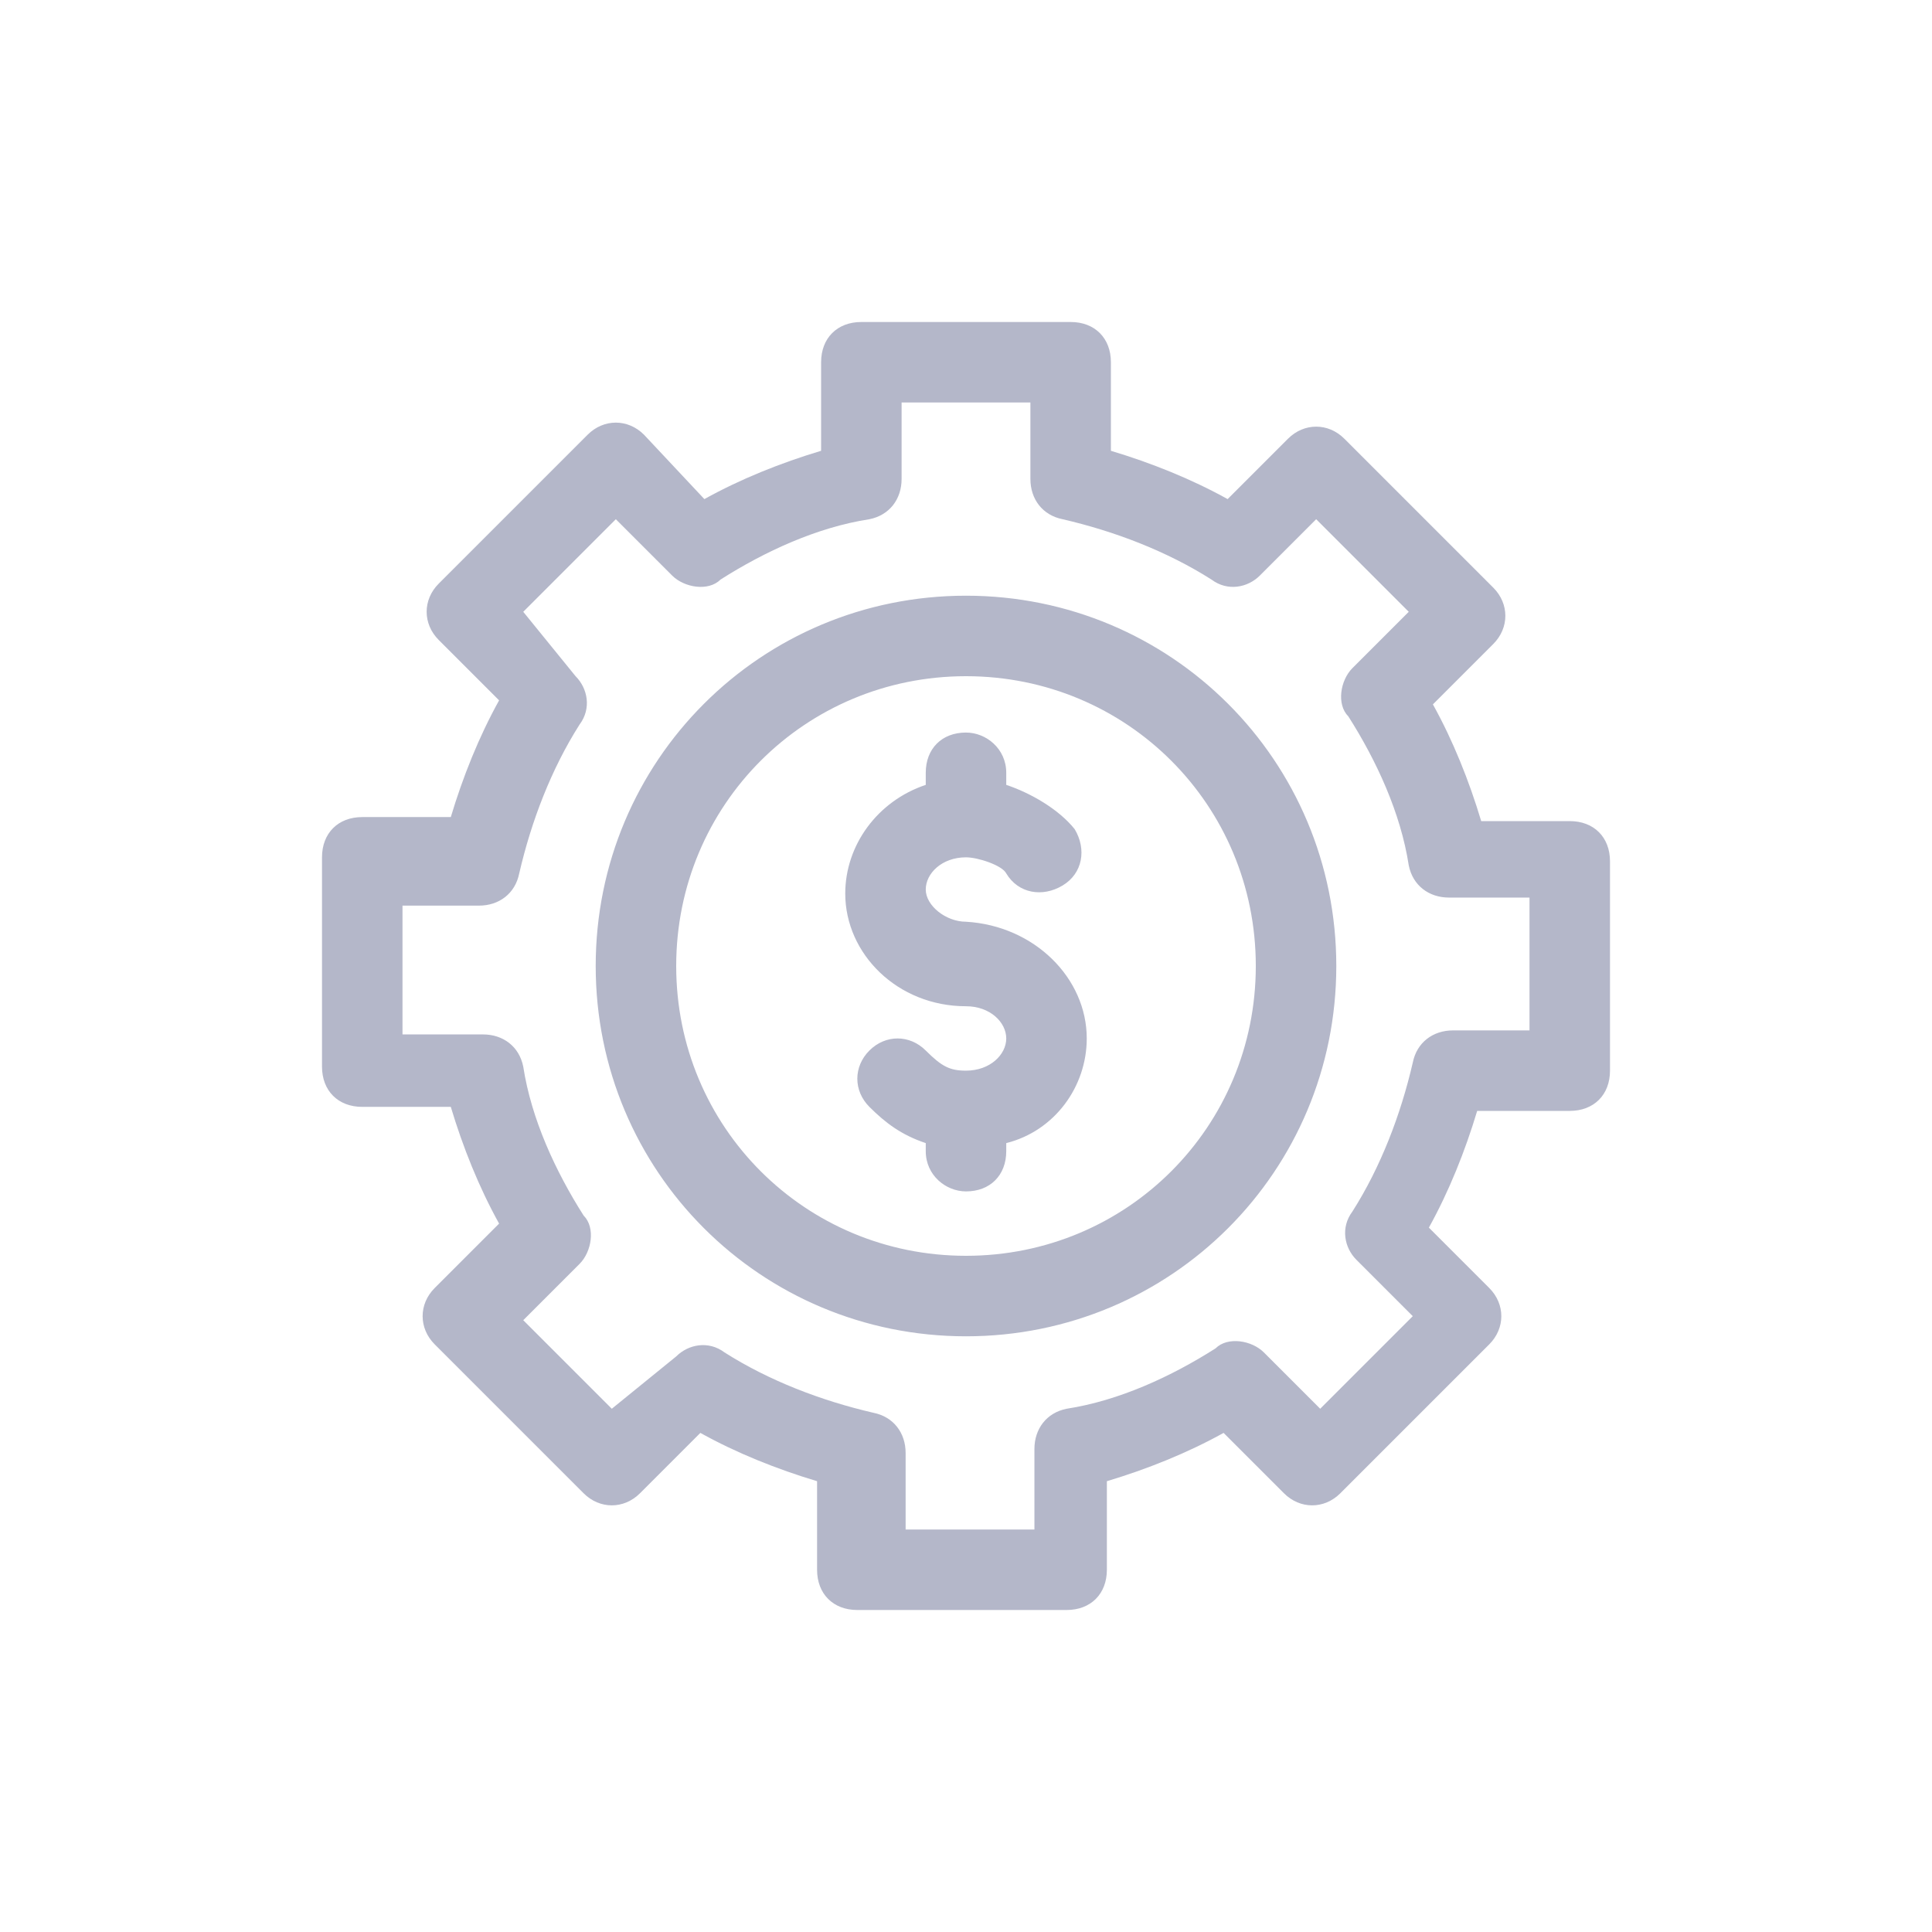 <?xml version="1.0" encoding="utf-8"?>
<!-- Generator: Adobe Illustrator 26.4.1, SVG Export Plug-In . SVG Version: 6.00 Build 0)  -->
<svg version="1.1" id="Layer_1" xmlns:v="https://vecta.io/nano"
	 xmlns="http://www.w3.org/2000/svg" xmlns:xlink="http://www.w3.org/1999/xlink" x="0px" y="0px" viewBox="0 0 48 48"
	 style="enable-background:new 0 0 48 48;" xml:space="preserve">
<style type="text/css">
	.st0{clip-path:url(#SVGID_00000067220273465635210060000014679658747482436539_);}
	.st1{fill:#B4B7C9;}
</style>
<g>
	<defs>
		<rect id="SVGID_1_" x="8" y="8" width="32" height="32"/>
	</defs>
	<clipPath id="SVGID_00000159468797651620534750000008016056745975589012_">
		<use xlink:href="#SVGID_1_"  style="overflow:visible;"/>
	</clipPath>
	<g style="clip-path:url(#SVGID_00000159468797651620534750000008016056745975589012_);">
		<path class="st1" d="M24,14.8c-5.1,0-9.2,4.1-9.2,9.2c0,5.1,4.1,9.2,9.2,9.2c5.1,0,9.2-4.1,9.2-9.2C33.2,18.9,29.1,14.8,24,14.8z
			 M24,31.2c-4,0-7.2-3.2-7.2-7.2s3.2-7.2,7.2-7.2s7.2,3.2,7.2,7.2S28,31.2,24,31.2z M39,20.4h-2.2c-0.3-1-0.7-2-1.2-2.9l1.5-1.5
			c0.4-0.4,0.4-1,0-1.4l-3.7-3.7c-0.4-0.4-1-0.4-1.4,0l-1.5,1.5c-0.9-0.5-1.9-0.9-2.9-1.2V9c0-0.6-0.4-1-1-1h-5.2c-0.6,0-1,0.4-1,1
			v2.2c-1,0.3-2,0.7-2.9,1.2L16,10.8c-0.4-0.4-1-0.4-1.4,0l-3.7,3.7c-0.4,0.4-0.4,1,0,1.4l1.5,1.5c-0.5,0.9-0.9,1.9-1.2,2.9H9
			c-0.6,0-1,0.4-1,1v5.2c0,0.6,0.4,1,1,1h2.2c0.3,1,0.7,2,1.2,2.9L10.8,32c-0.4,0.4-0.4,1,0,1.4l3.7,3.7c0.4,0.4,1,0.4,1.4,0
			l1.5-1.5c0.9,0.5,1.9,0.9,2.9,1.2V39c0,0.6,0.4,1,1,1h5.2c0.6,0,1-0.4,1-1v-2.2c1-0.3,2-0.7,2.9-1.2l1.5,1.5c0.4,0.4,1,0.4,1.4,0
			l3.7-3.7c0.4-0.4,0.4-1,0-1.4l-1.5-1.5c0.5-0.9,0.9-1.9,1.2-2.9H39c0.6,0,1-0.4,1-1v-5.2C40,20.8,39.6,20.4,39,20.4L39,20.4z
			 M38,25.6h-1.9c-0.5,0-0.9,0.3-1,0.8c-0.3,1.3-0.8,2.6-1.5,3.7c-0.3,0.4-0.2,0.9,0.1,1.2l1.4,1.4L32.8,35l-1.4-1.4
			c-0.3-0.3-0.9-0.4-1.2-0.1c-1.1,0.7-2.4,1.3-3.7,1.5c-0.5,0.1-0.8,0.5-0.8,1V38h-3.2v-1.9c0-0.5-0.3-0.9-0.8-1
			c-1.3-0.3-2.6-0.8-3.7-1.5c-0.4-0.3-0.9-0.2-1.2,0.1L15.2,35L13,32.8l1.4-1.4c0.3-0.3,0.4-0.9,0.1-1.2c-0.7-1.1-1.3-2.4-1.5-3.7
			c-0.1-0.5-0.5-0.8-1-0.8H10v-3.2h1.9c0.5,0,0.9-0.3,1-0.8c0.3-1.3,0.8-2.6,1.5-3.7c0.3-0.4,0.2-0.9-0.1-1.2L13,15.2l2.3-2.3
			l1.4,1.4c0.3,0.3,0.9,0.4,1.2,0.1c1.1-0.7,2.4-1.3,3.7-1.5c0.5-0.1,0.8-0.5,0.8-1V10h3.2v1.9c0,0.5,0.3,0.9,0.8,1
			c1.3,0.3,2.6,0.8,3.7,1.5c0.4,0.3,0.9,0.2,1.2-0.1l1.4-1.4l2.3,2.3l-1.4,1.4c-0.3,0.3-0.4,0.9-0.1,1.2c0.7,1.1,1.3,2.4,1.5,3.7
			c0.1,0.5,0.5,0.8,1,0.8H38V25.6L38,25.6z M27,25.8c0,1.2-0.8,2.3-2,2.6l0,0.2c0,0.6-0.4,1-1,1c0,0,0,0,0,0h0c-0.5,0-1-0.4-1-1
			l0-0.2c-0.6-0.2-1-0.5-1.4-0.9c-0.4-0.4-0.4-1,0-1.4c0.4-0.4,1-0.4,1.4,0c0.4,0.4,0.6,0.5,1,0.5c0.6,0,1-0.4,1-0.8S24.6,25,24,25
			c-1.7,0-3-1.3-3-2.8c0-1.2,0.8-2.3,2-2.7l0-0.3c0-0.6,0.4-1,1-1c0,0,0,0,0,0c0,0,0,0,0,0c0.5,0,1,0.4,1,1l0,0.3
			c0.6,0.2,1.3,0.6,1.7,1.1c0.3,0.5,0.2,1.1-0.3,1.4c-0.5,0.3-1.1,0.2-1.4-0.3c0,0,0,0,0,0c-0.1-0.2-0.7-0.4-1-0.4
			c-0.6,0-1,0.4-1,0.8s0.5,0.8,1,0.8C25.7,23,27,24.3,27,25.8L27,25.8z"/>
	</g>
</g>
</svg>
